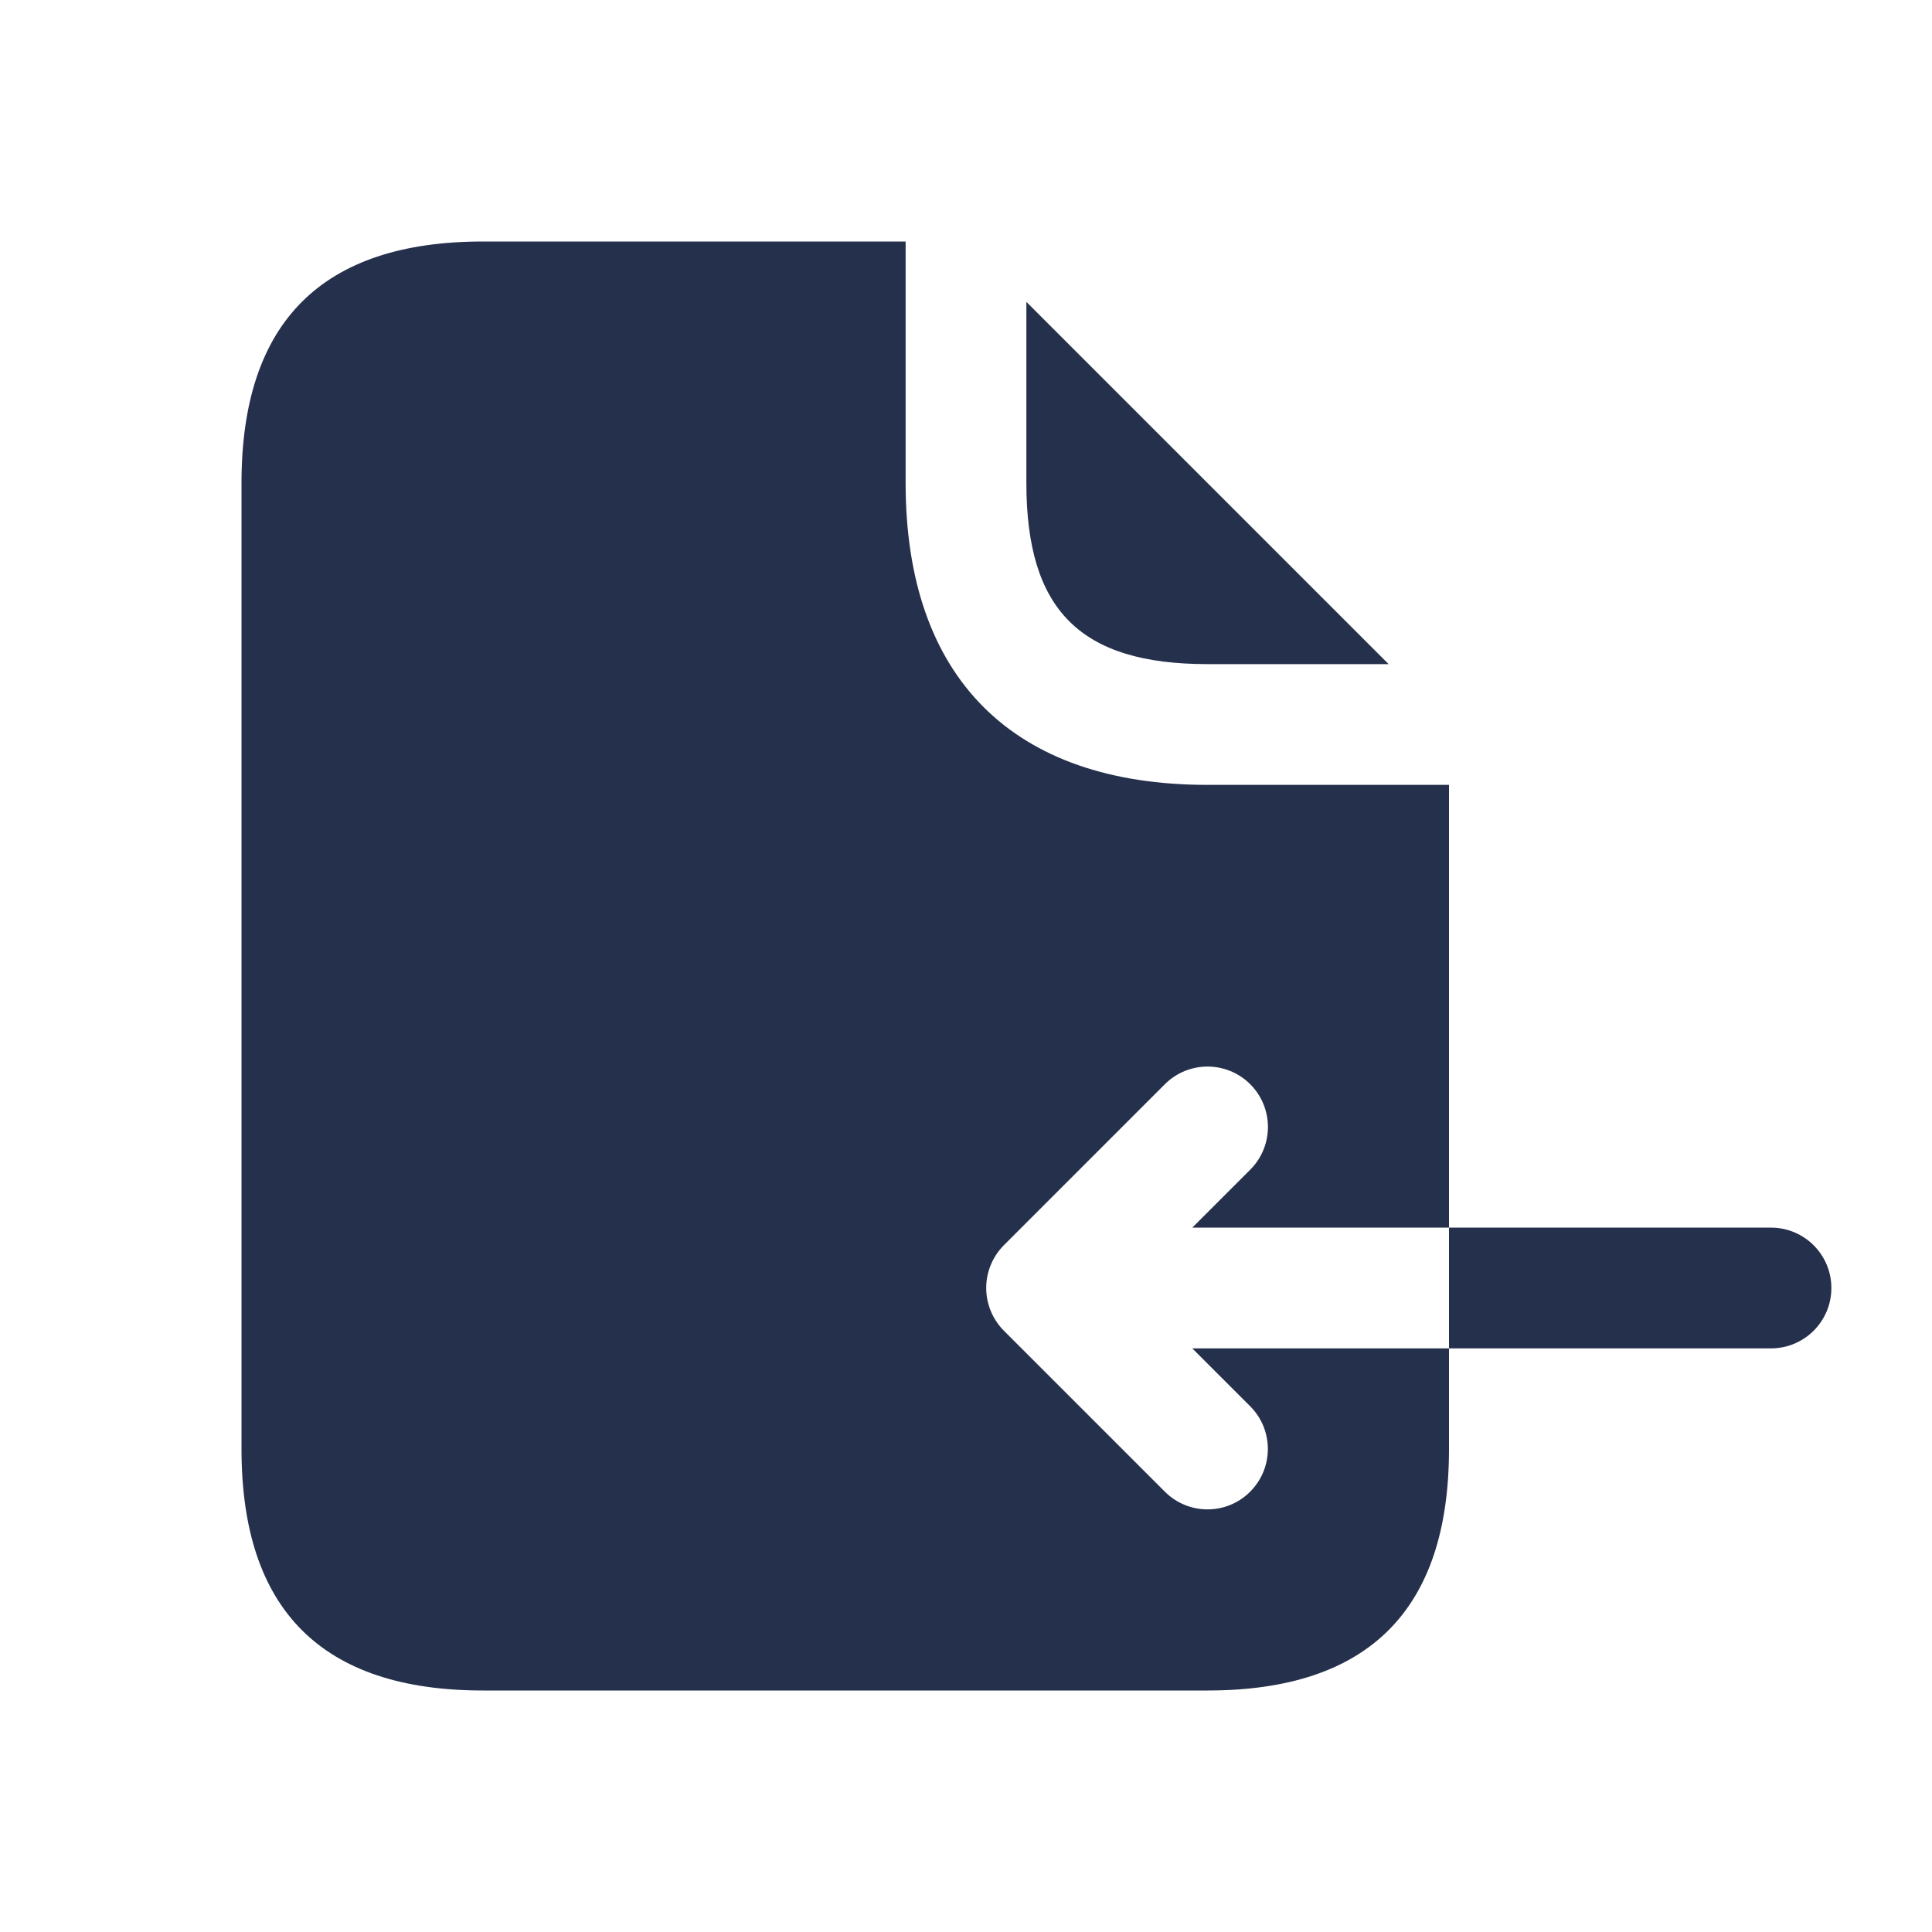 <svg width="24" height="24" viewBox="0 0 24 24" fill="none" xmlns="http://www.w3.org/2000/svg">
<path d="M14.811 16.75H18V18C18 20 17 21 15 21H6C4 21 3 20 3 18V6C3 4 4 3 6 3H11.25V6C11.25 8.42 12.58 9.75 15 9.75H18V15.25H14.811L15.531 14.53C15.824 14.237 15.824 13.762 15.531 13.469C15.238 13.176 14.763 13.176 14.47 13.469L12.47 15.469C12.401 15.538 12.346 15.621 12.308 15.713C12.232 15.896 12.232 16.103 12.308 16.286C12.346 16.378 12.401 16.461 12.47 16.53L14.47 18.53C14.616 18.676 14.808 18.75 15 18.75C15.192 18.75 15.384 18.677 15.53 18.53C15.823 18.237 15.823 17.762 15.53 17.469L14.811 16.75ZM15 8.25H17.25L12.75 3.75V6C12.75 7.58 13.42 8.25 15 8.25ZM22 15.25H18V16.75H22C22.414 16.75 22.75 16.414 22.75 16C22.75 15.586 22.414 15.25 22 15.25Z" fill="#25314C"/>
</svg>
